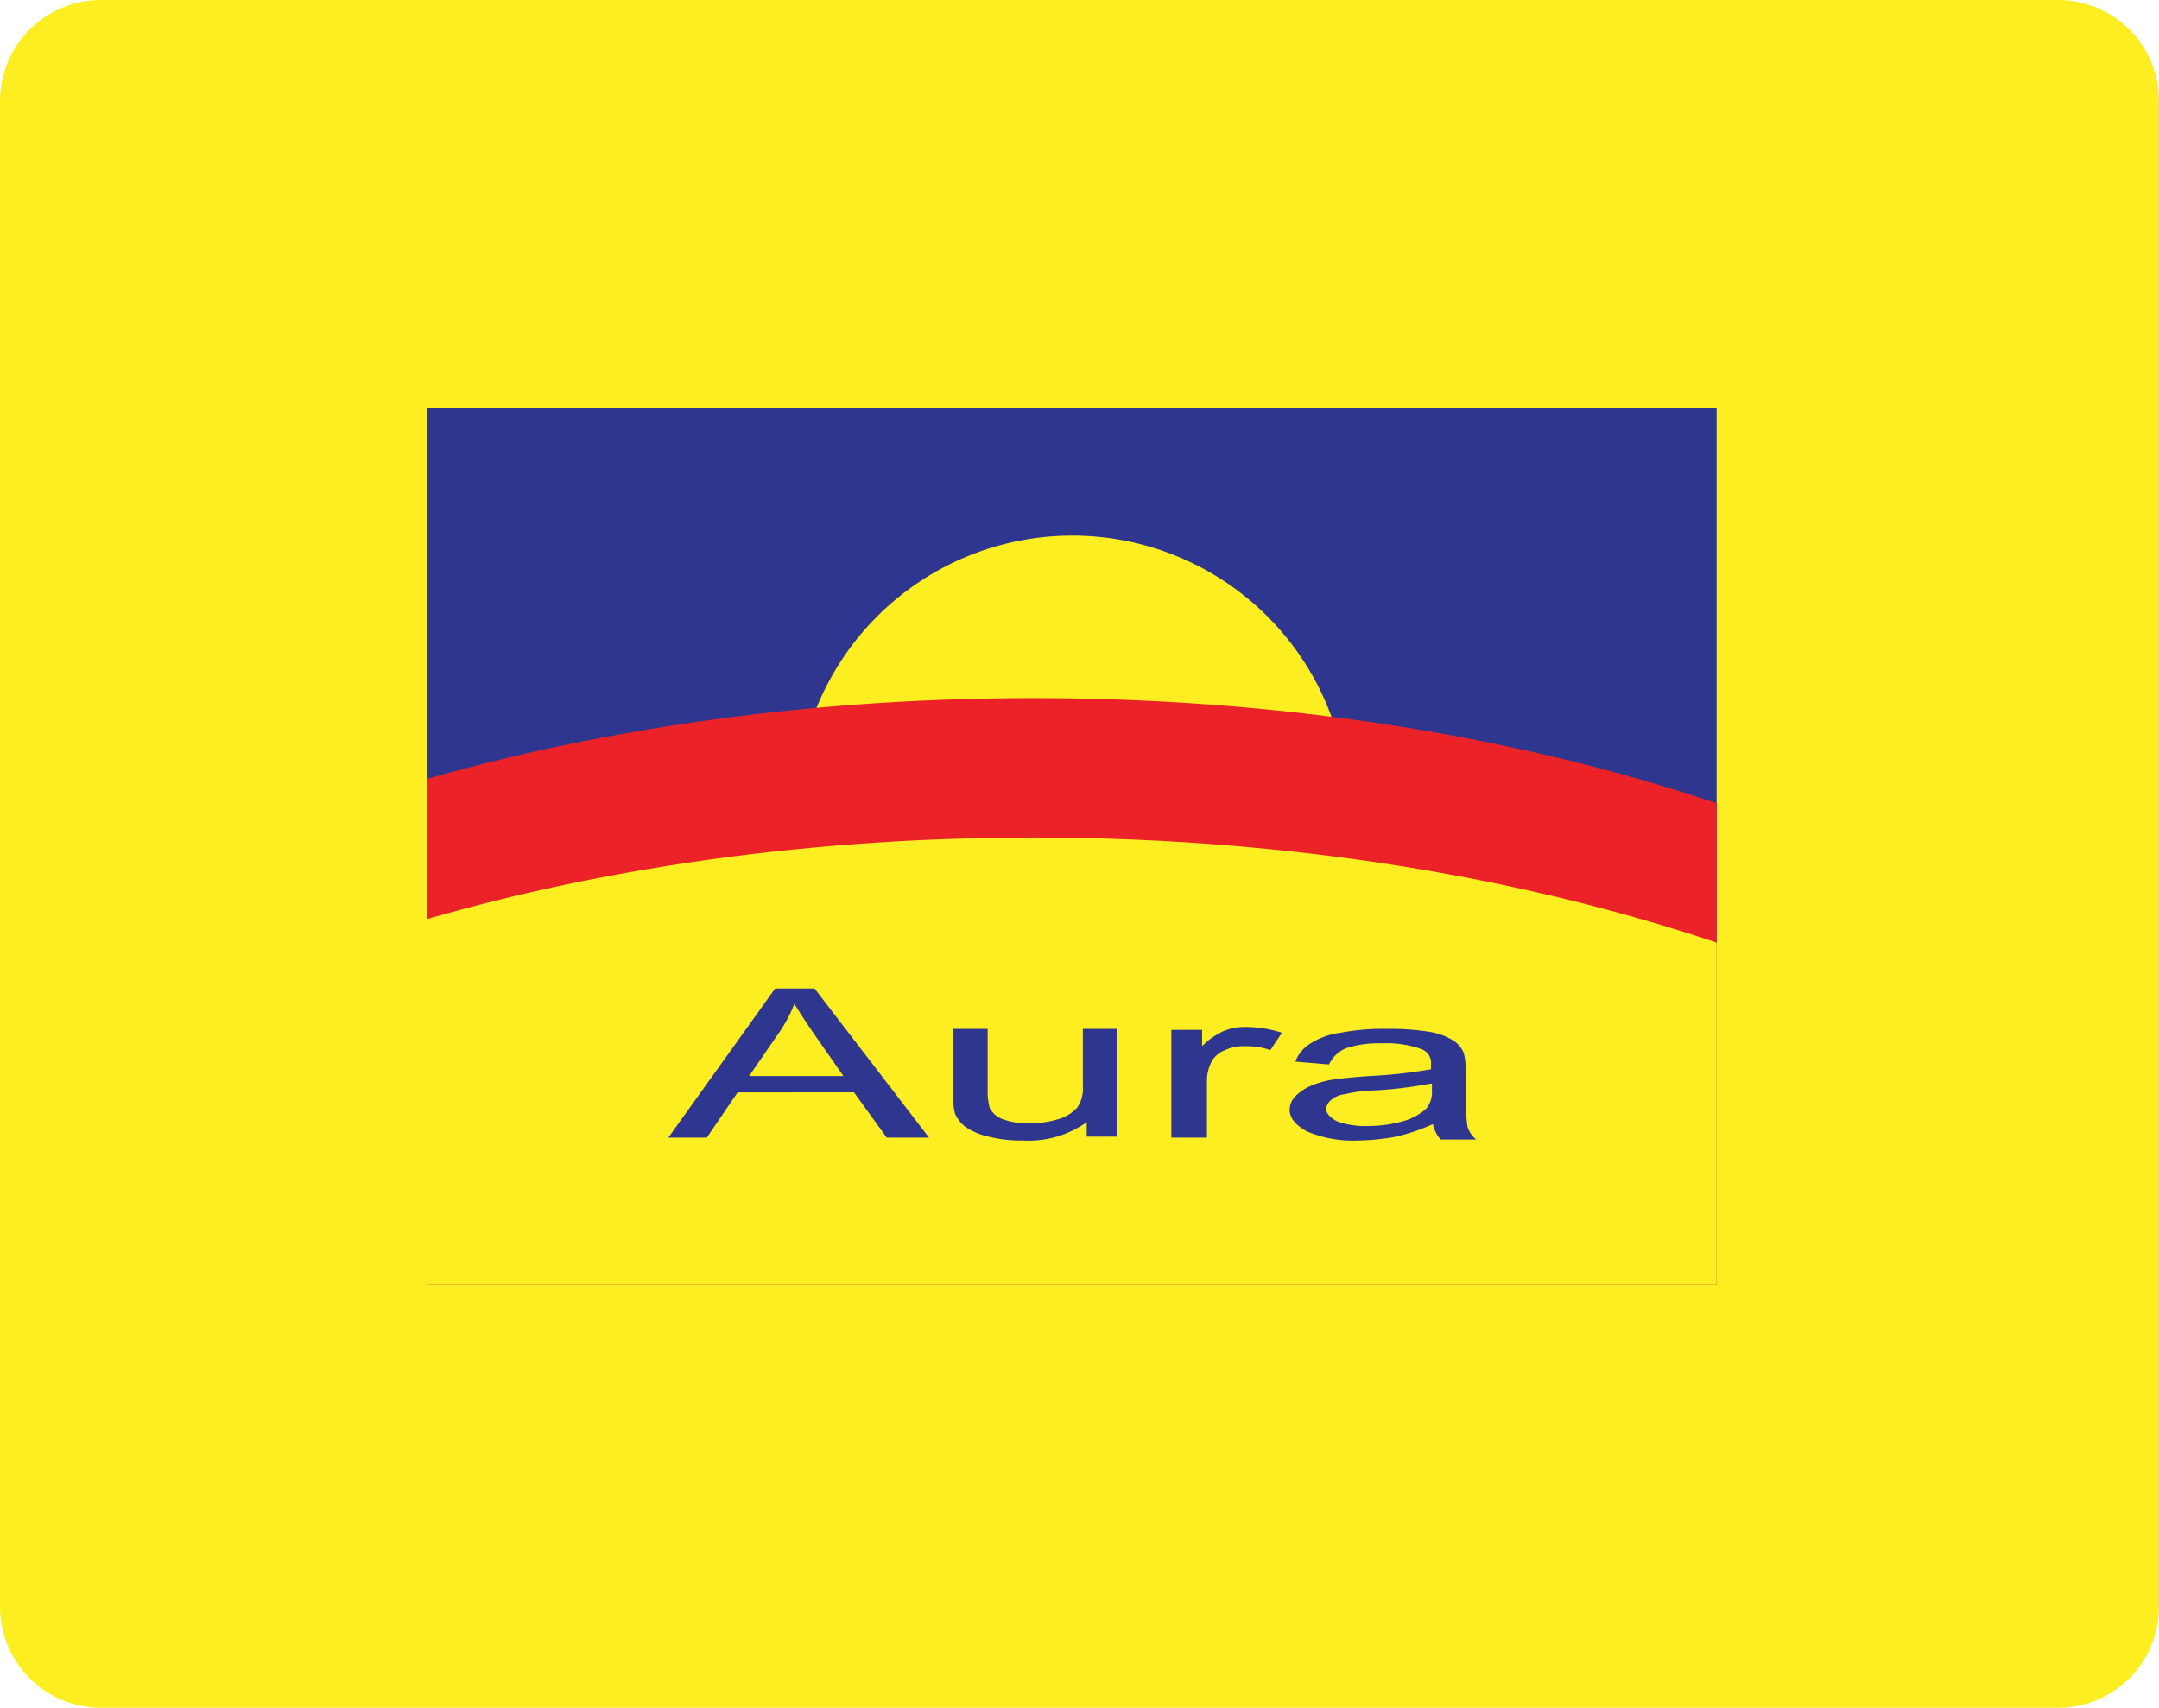 <svg xmlns="http://www.w3.org/2000/svg" xmlns:xlink="http://www.w3.org/1999/xlink" viewBox="0 0 224.5 177.6">
  <defs>
    <clipPath id="clip-path">
      <rect x="44.4" y="42.4" width="134.1" height="91.2" style="fill: none"/>
    </clipPath>
    <clipPath id="clip-path-2">
      <path d="M182.6,128.4A6.59,6.59,0,0,1,176,135H47a6.59,6.59,0,0,1-6.6-6.6V47.6A6.59,6.59,0,0,1,47,41H176a6.59,6.59,0,0,1,6.6,6.6Z" style="fill: none"/>
    </clipPath>
  </defs>
  <title>aura</title>
  <g id="Layer_2" data-name="Layer 2">
    <g id="Layer_1-2" data-name="Layer 1">
      <path d="M224.5,167.1A10.5,10.5,0,0,1,214,177.6H10.5A10.5,10.5,0,0,1,0,167.1V10.5A10.5,10.5,0,0,1,10.5,0H214a10.5,10.5,0,0,1,10.5,10.5Z" style="fill: #fcee21"/>
      <g style="clip-path: url(#clip-path)">
        <g style="clip-path: url(#clip-path-2)">
          <g>
            <polygon points="39.1 40.2 183.8 40.2 183.8 135.9 39.1 135.9 39.1 40.2" style="fill: #2e368f"/>
            <path d="M111.5,55.7A28.7,28.7,0,1,1,82.8,84.4a28.7,28.7,0,0,1,28.7-28.7Z" style="fill: #fcee21"/>
            <path d="M107.5,72.6c28.2,0,54.5,4.7,76.3,12.8v50.5H39.1V82.6c20.2-6.4,43.5-10,68.4-10Z" style="fill: #eb2227"/>
            <path d="M107.5,87.1c28.2,0,54.5,4.7,76.3,12.8V136H39.1V97.2c20.2-6.5,43.5-10.1,68.4-10.1Z" style="fill: #fcee21"/>
            <g>
              <path d="M69.5,118.3l11.1-15.5h4.1l11.9,15.5H92.2l-3.4-4.7H76.7l-3.2,4.7Zm8.4-6.4h9.8l-3-4.3c-.9-1.3-1.6-2.4-2.1-3.2a14.59,14.59,0,0,1-1.6,3Z" style="fill: #2e368f"/>
              <path d="M113,118.3v-1.6a10.47,10.47,0,0,1-6.7,1.9,13.42,13.42,0,0,1-3.5-.4,6.88,6.88,0,0,1-2.4-1,3.6,3.6,0,0,1-1.1-1.4,7.45,7.45,0,0,1-.2-1.8v-7h3.6v6.2a7.47,7.47,0,0,0,.2,2,2.44,2.44,0,0,0,1.4,1.2,7,7,0,0,0,2.7.4,9.48,9.48,0,0,0,3-.4,4.27,4.27,0,0,0,2-1.2,3.4,3.4,0,0,0,.6-2.2v-6h3.6v11.2H113Z" style="fill: #2e368f"/>
              <path d="M121.8,118.3V107.1H125v1.7a7.4,7.4,0,0,1,2.3-1.6,5.87,5.87,0,0,1,2.3-.4,12.42,12.42,0,0,1,3.7.6l-1.2,1.8a7.83,7.83,0,0,0-2.6-.4,4.64,4.64,0,0,0-2.1.4,2.8,2.8,0,0,0-1.3,1,4.28,4.28,0,0,0-.6,2.2v5.9Z" style="fill: #2e368f"/>
              <path d="M149,116.9a21.4,21.4,0,0,1-3.8,1.3,23.37,23.37,0,0,1-3.9.4,12.34,12.34,0,0,1-5.3-.9c-1.2-.6-1.9-1.4-1.9-2.3a2.08,2.08,0,0,1,.7-1.5,5.44,5.44,0,0,1,1.8-1.1,9.92,9.92,0,0,1,2.6-.6c.7-.1,1.8-.2,3.2-.3a51.12,51.12,0,0,0,6.4-.7v-.5a1.54,1.54,0,0,0-1-1.6,10.73,10.73,0,0,0-4.1-.6,10.88,10.88,0,0,0-3.7.5,3.32,3.32,0,0,0-1.8,1.7l-3.5-.3a3.68,3.68,0,0,1,1.6-1.9,7.47,7.47,0,0,1,3.1-1.1,23.26,23.26,0,0,1,4.8-.4,25.92,25.92,0,0,1,4.4.3,6.57,6.57,0,0,1,2.5.9,2.76,2.76,0,0,1,1.1,1.3,6.25,6.25,0,0,1,.2,1.8v2.5a20.21,20.21,0,0,0,.2,3.4,2.8,2.8,0,0,0,.9,1.3h-3.7A3.42,3.42,0,0,1,149,116.9Zm-.3-4.2a43.45,43.45,0,0,1-5.8.7,14.56,14.56,0,0,0-3.1.4,2.59,2.59,0,0,0-1.4.6,1.38,1.38,0,0,0-.5.9c0,.5.4.9,1.1,1.3a8.53,8.53,0,0,0,3.2.5,13.8,13.8,0,0,0,3.7-.5,6,6,0,0,0,2.4-1.3,2.71,2.71,0,0,0,.6-1.9v-.7Z" style="fill: #2e368f"/>
            </g>
          </g>
        </g>
      </g>
    </g>
  </g>
</svg>
